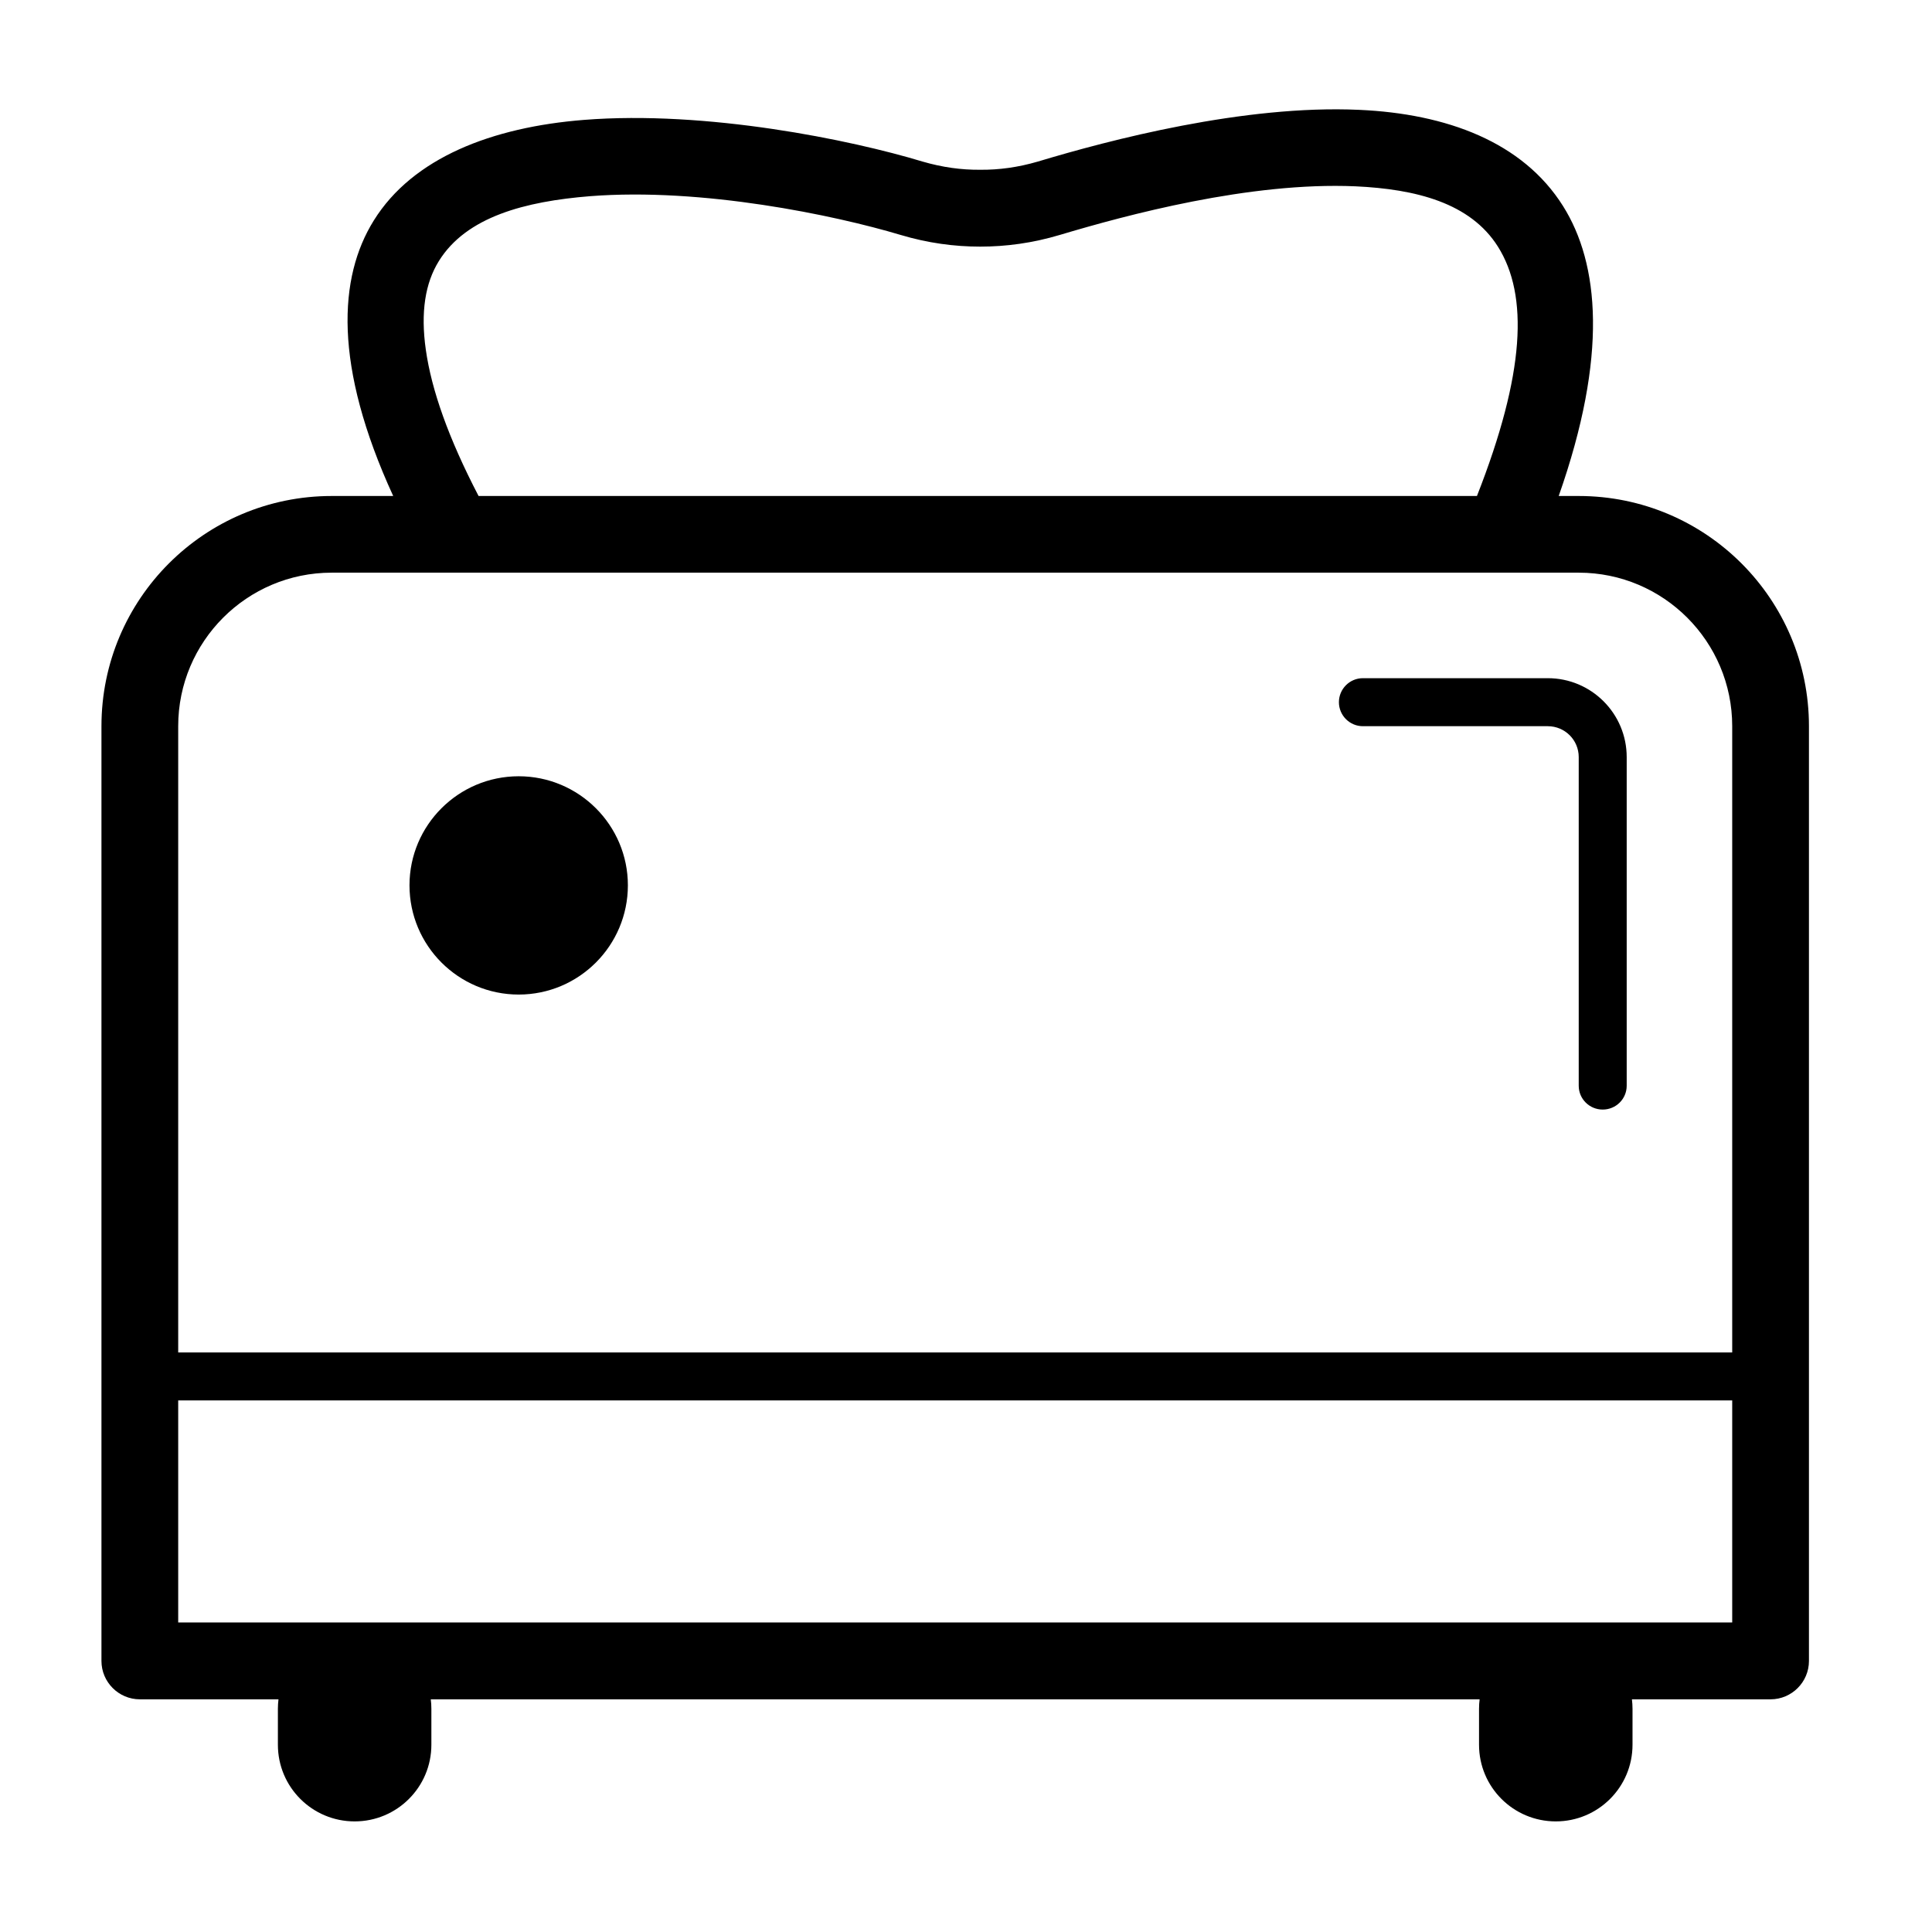 <?xml version="1.0" encoding="UTF-8" standalone="no"?>
<!DOCTYPE svg PUBLIC "-//W3C//DTD SVG 1.1//EN" "http://www.w3.org/Graphics/SVG/1.1/DTD/svg11.dtd">
<svg width="100%" height="100%" viewBox="0 0 119 119" version="1.1" xmlns="http://www.w3.org/2000/svg" xmlns:xlink="http://www.w3.org/1999/xlink" xml:space="preserve" xmlns:serif="http://www.serif.com/" style="fill-rule:evenodd;clip-rule:evenodd;stroke-linejoin:round;stroke-miterlimit:2;">
    <g transform="matrix(1,0,0,1,-213,-3634)">
        <g id="Broodrooster-AH-outlined" transform="matrix(0.425,0,0,0.509,956.5,3556.11)">
            <rect x="-1750" y="153" width="278" height="232" style="fill:none;"/>
            <g transform="matrix(2.541,0,2.93751e-32,2.252,-1759.16,-7028.26)">
                <path d="M19.72,3280.16L11.811,3280.16C10.602,3280.16 9.623,3279.23 9.623,3278.1L9.623,3227.87C9.623,3221.04 15.501,3215.5 22.754,3215.5L26.263,3215.5C22.844,3208.48 23.139,3203.75 25.153,3200.7C27.38,3197.32 31.907,3195.68 37.147,3195.29C44.137,3194.77 52.358,3196.36 56.456,3197.53C57.583,3197.84 58.679,3197.98 59.739,3197.97L59.747,3197.97C60.807,3197.98 61.903,3197.84 63.03,3197.53C67.12,3196.37 74.785,3194.47 81.351,3194.75C86.338,3194.96 90.683,3196.47 92.985,3199.92C95.048,3203.01 95.559,3207.95 92.738,3215.5L93.88,3215.5C101.132,3215.5 107.011,3221.04 107.011,3227.87L107.011,3278.1C107.011,3279.23 106.032,3280.16 104.823,3280.16L96.914,3280.16C96.936,3280.33 96.948,3280.5 96.948,3280.67L96.948,3282.6C96.948,3284.88 94.986,3286.72 92.571,3286.72C90.155,3286.72 88.194,3284.88 88.194,3282.6L88.194,3280.67C88.194,3280.5 88.205,3280.33 88.228,3280.16L28.406,3280.16C28.429,3280.33 28.44,3280.5 28.44,3280.67L28.44,3282.6C28.44,3284.88 26.479,3286.72 24.063,3286.72C21.647,3286.72 19.686,3284.88 19.686,3282.6L19.686,3280.67C19.686,3280.5 19.698,3280.33 19.72,3280.16ZM93.88,3219.62L22.754,3219.62C17.919,3219.62 14,3223.32 14,3227.87C14,3227.87 14,3247.34 14,3261.52L102.634,3261.52L102.634,3227.87C102.634,3223.32 98.715,3219.62 93.88,3219.62ZM14,3264.1C14,3270.96 14,3276.03 14,3276.03L102.634,3276.03L102.634,3264.1L14,3264.1ZM88.075,3215.5C90.826,3208.9 91.014,3204.72 89.278,3202.11C87.699,3199.74 84.574,3199.01 81.153,3198.86C75.107,3198.61 68.057,3200.41 64.29,3201.47C62.73,3201.91 61.212,3202.1 59.743,3202.1C58.274,3202.1 56.756,3201.91 55.196,3201.47C51.437,3200.41 43.901,3198.92 37.491,3199.39C33.796,3199.67 30.441,3200.49 28.871,3202.87C28.084,3204.06 27.82,3205.63 28.123,3207.64C28.448,3209.8 29.413,3212.39 31.132,3215.5C40.623,3215.5 78.584,3215.5 88.075,3215.5ZM81.57,3227.87C80.815,3227.87 80.202,3227.29 80.202,3226.58C80.202,3225.87 80.815,3225.29 81.57,3225.29L92.116,3225.29C94.601,3225.29 96.616,3227.19 96.616,3229.53L96.616,3247.19C96.616,3247.9 96.003,3248.47 95.248,3248.47C94.493,3248.47 93.88,3247.9 93.88,3247.19L93.88,3229.53C93.88,3228.61 93.09,3227.87 92.115,3227.87L81.57,3227.87ZM33.42,3230.56C36.857,3230.56 39.648,3233.19 39.648,3236.42C39.648,3239.66 36.857,3242.29 33.42,3242.29C29.982,3242.29 27.192,3239.66 27.192,3236.42C27.192,3233.19 29.982,3230.56 33.42,3230.56Z"/>
            </g>
        </g>
    </g>
</svg>
